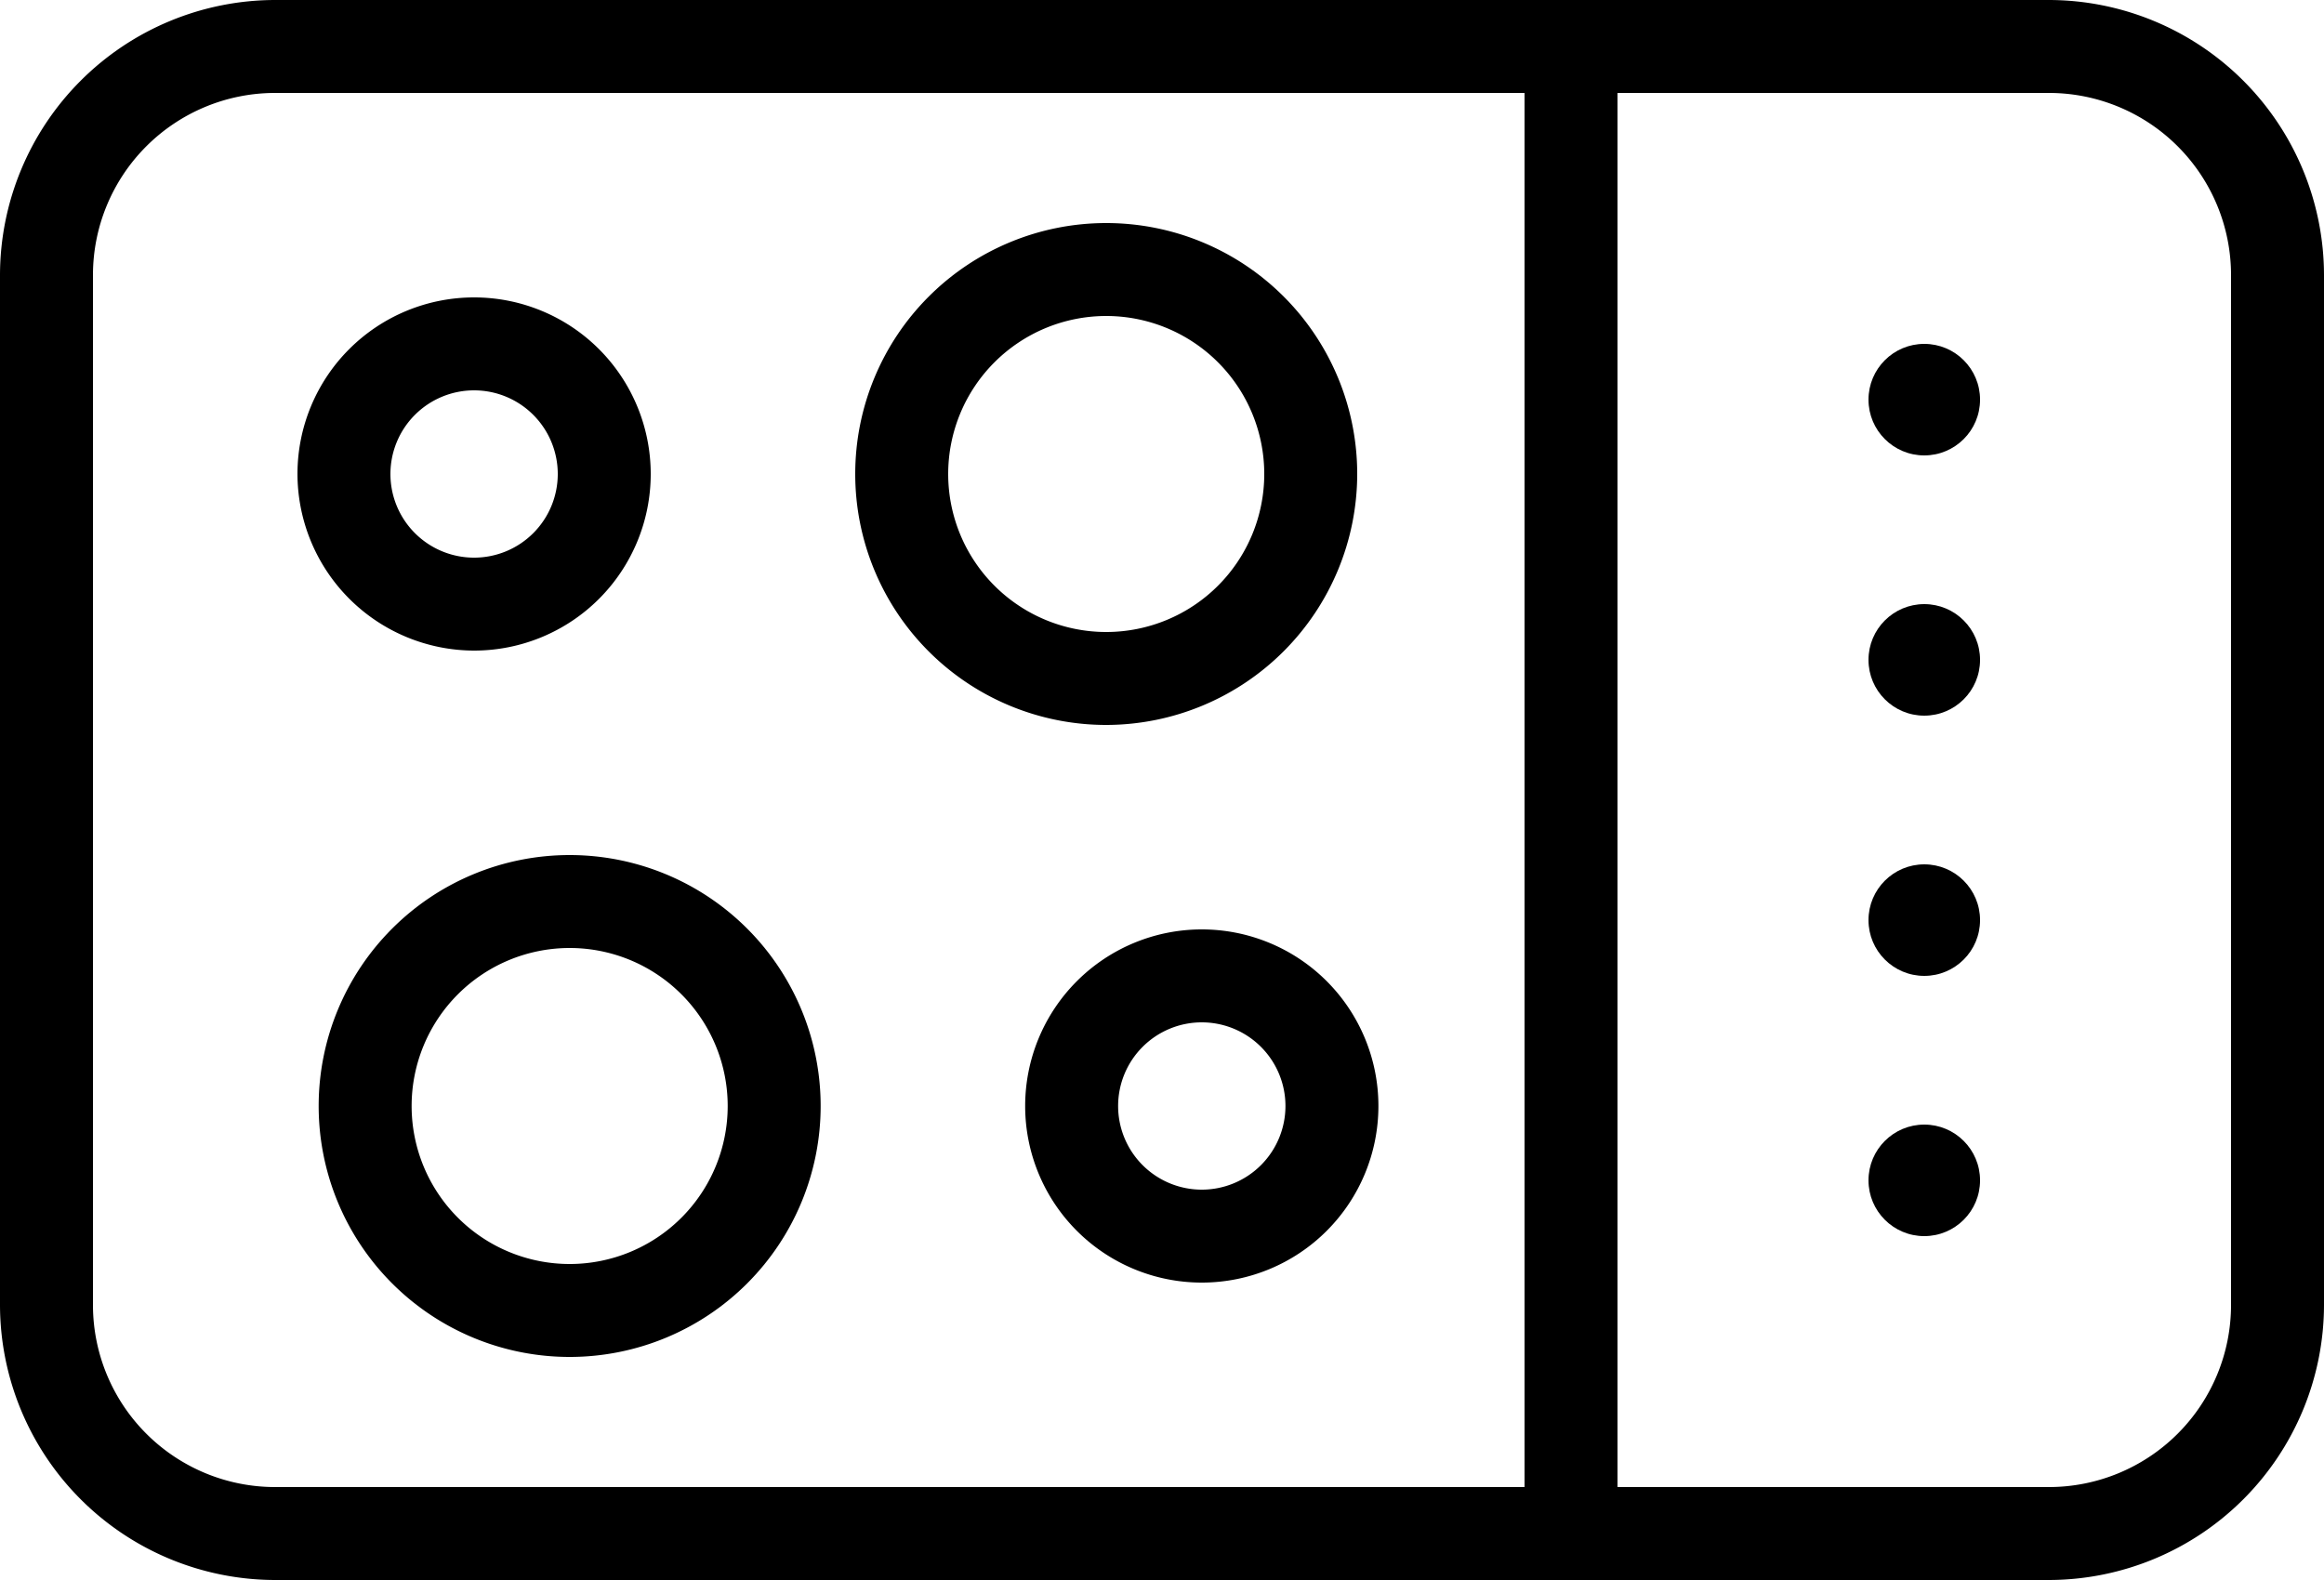 <svg id="Layer_1" data-name="Layer 1" xmlns="http://www.w3.org/2000/svg" viewBox="0 0 62.5 42.5"><title>Stove</title><path d="M73.85,28.75H26.15a7.41,7.41,0,0,0-7.4,7.4v27.7a7.41,7.41,0,0,0,7.4,7.4h47.7a7.41,7.41,0,0,0,7.4-7.4V36.15A7.41,7.41,0,0,0,73.85,28.75Zm-52.6,35.1V36.15a4.9,4.9,0,0,1,4.9-4.9h33.6v37.5H26.15a4.9,4.9,0,0,1-4.9-4.9Zm57.5,0a4.9,4.9,0,0,1-4.9,4.9H62.25V31.25h11.6a4.9,4.9,0,0,1,4.9,4.9h0Z" transform="translate(-18.75 -28.75)"/><path d="M31.5,46.25a4.75,4.75,0,1,0-4.75-4.75h0A4.76,4.76,0,0,0,31.5,46.25Zm0-7a2.25,2.25,0,1,1-2.25,2.25A2.25,2.25,0,0,1,31.5,39.25Z" transform="translate(-18.75 -28.75)"/><path d="M55.25,41.5a6.75,6.75,0,1,0-6.75,6.75h0A6.76,6.76,0,0,0,55.25,41.5Zm-11,0a4.25,4.25,0,1,1,4.25,4.25A4.25,4.25,0,0,1,44.25,41.5Z" transform="translate(-18.75 -28.75)"/><path d="M51.07,53.75a4.75,4.75,0,1,0,4.75,4.75A4.75,4.75,0,0,0,51.07,53.75Zm0,7a2.25,2.25,0,1,1,2.25-2.25A2.25,2.25,0,0,1,51.07,60.75Z" transform="translate(-18.75 -28.75)"/><circle cx="51.75" cy="10.75" r="1.5"/><circle cx="51.75" cy="17.75" r="1.5"/><circle cx="51.75" cy="24.75" r="1.5"/><circle cx="51.75" cy="31.75" r="1.5"/><path d="M34.07,51.75a6.75,6.75,0,1,0,6.75,6.75A6.75,6.75,0,0,0,34.07,51.75Zm0,11a4.25,4.25,0,1,1,4.25-4.25A4.25,4.25,0,0,1,34.07,62.75Z" transform="translate(-18.75 -28.75)"/></svg>